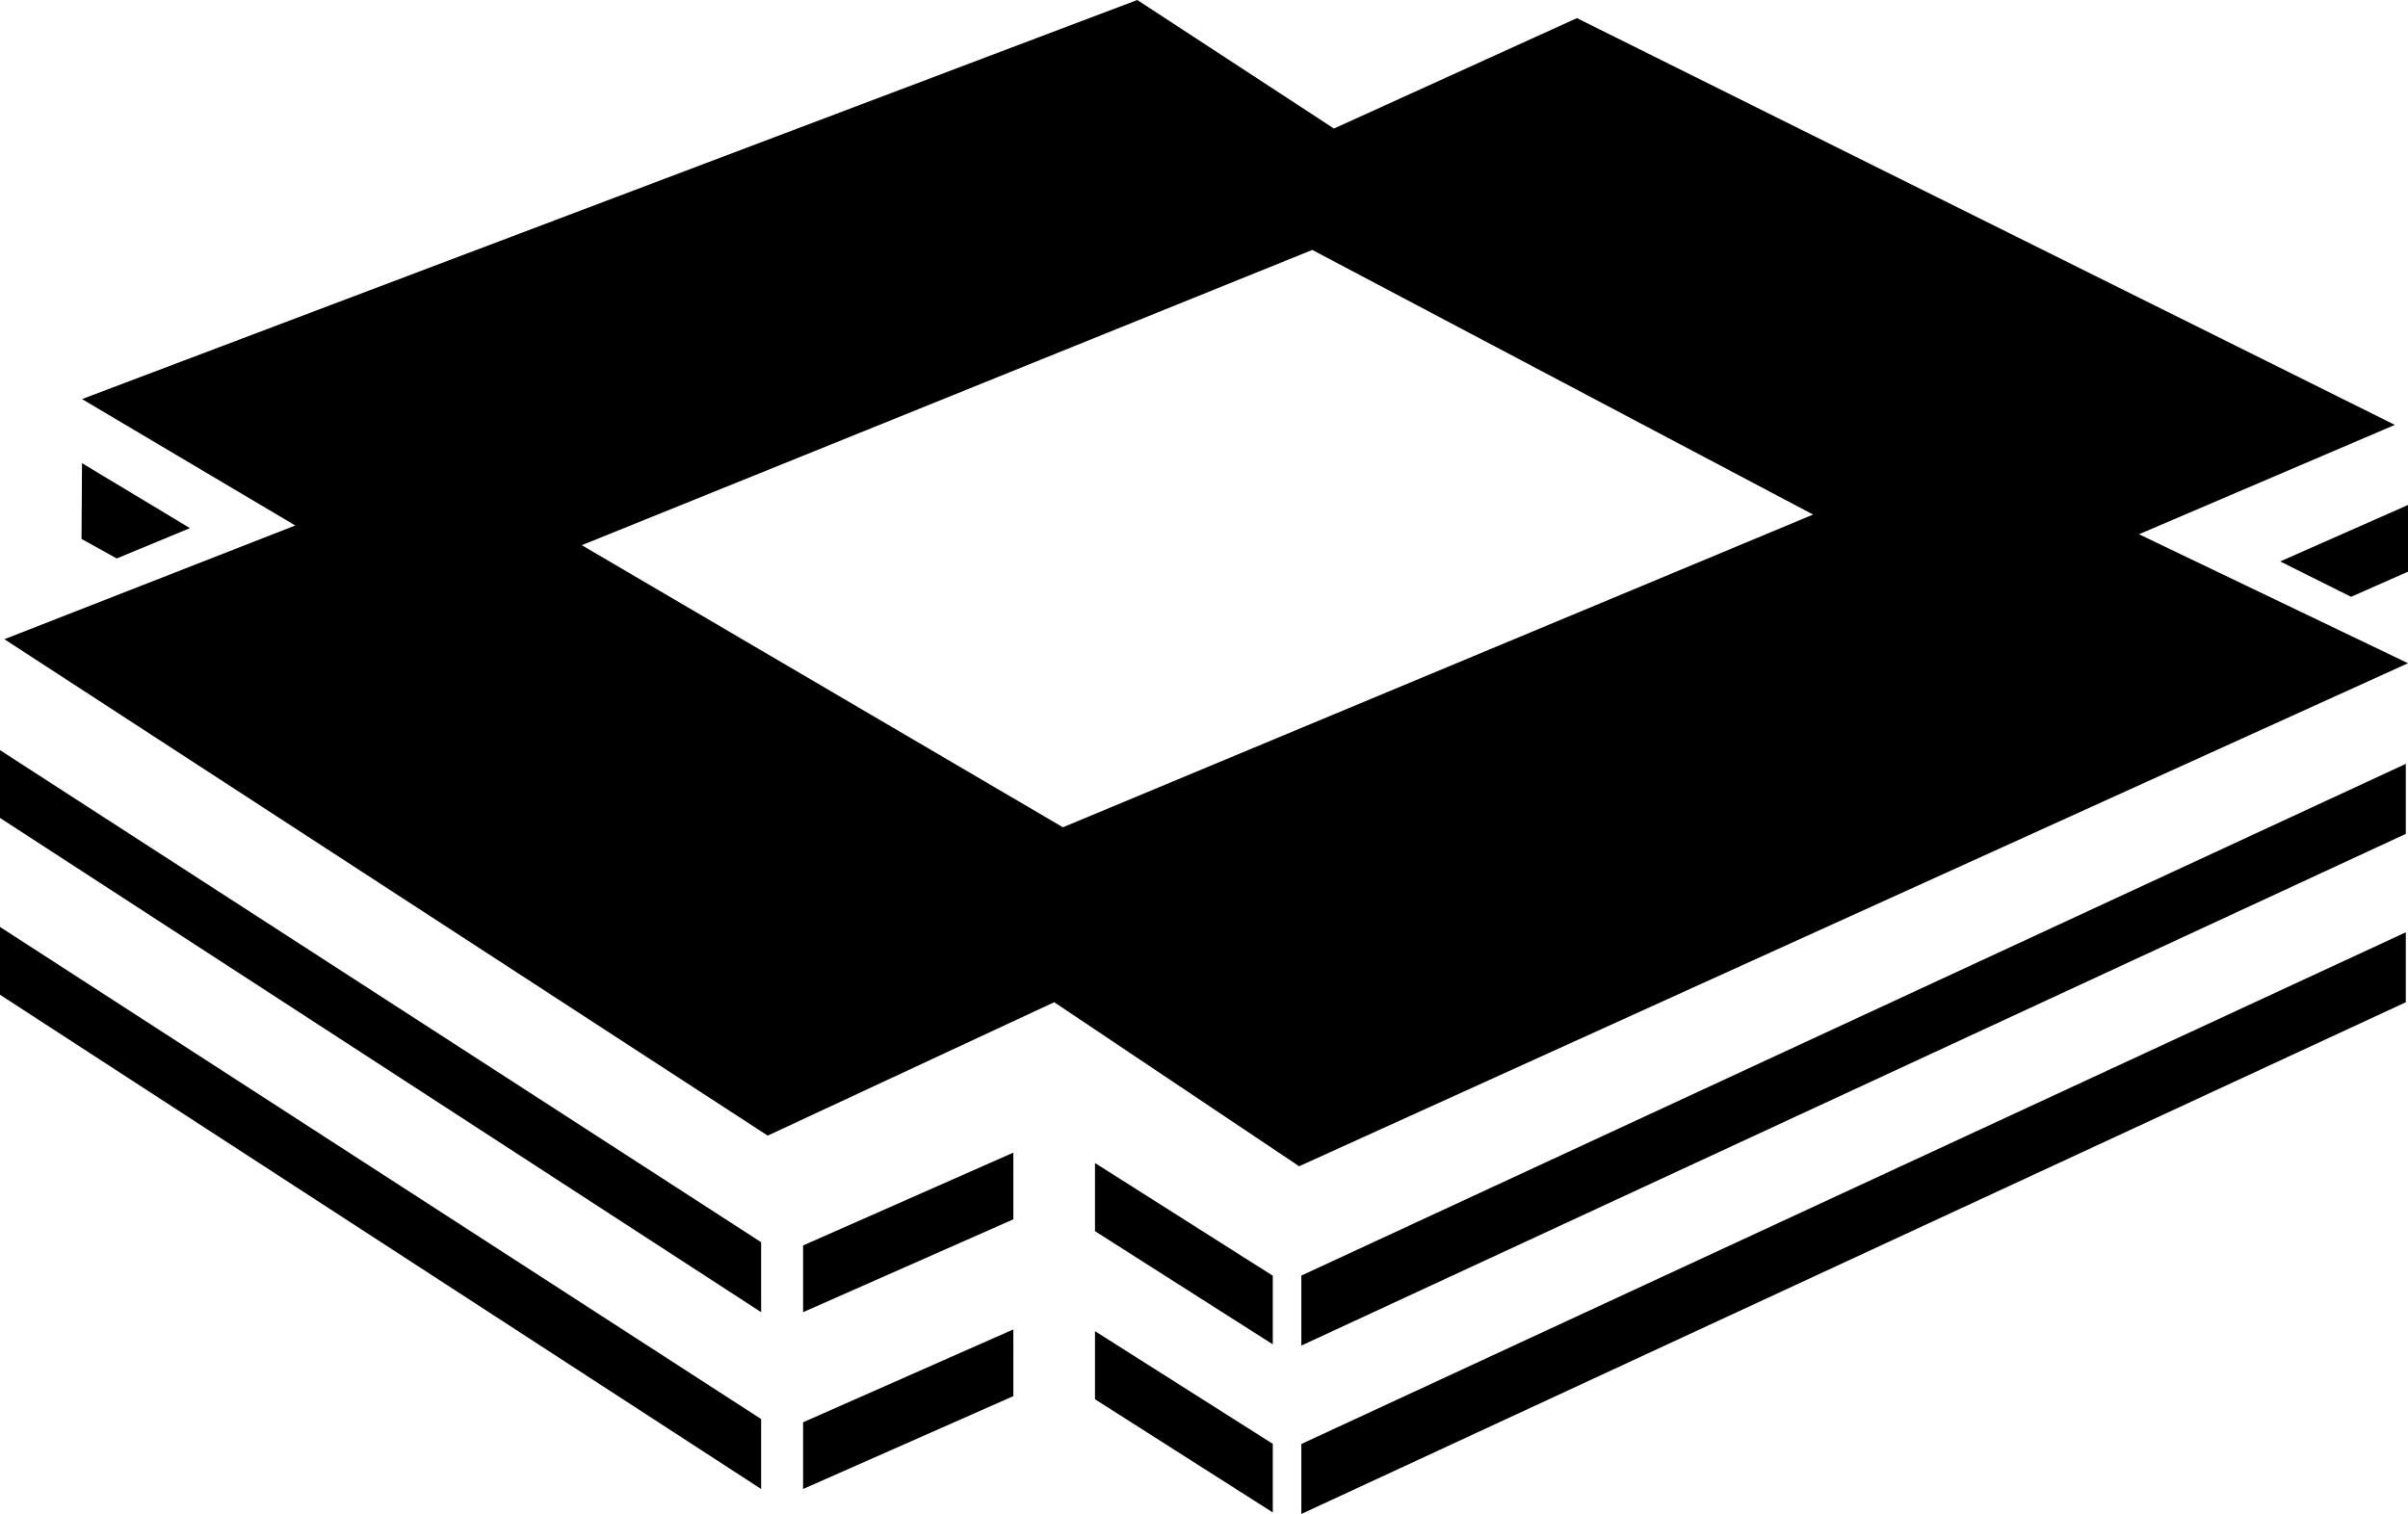 <svg xmlns="http://www.w3.org/2000/svg" width="362.781" height="228.112" viewBox="308.042 113.245 362.781 228.112">
    <path d="M308.042 226.27v10.214l114.67 74.468V300.41M308.042 252.91v10.215l114.67 74.468v-10.538M504.098 315.984v-10.547l166.396-77.102v10.55M504.098 341.356v-10.543l166.396-77.1v10.542M630.294 193.74l38.548-16.477-123.225-61.287-36.606 16.636-29.632-19.368-158.98 60.13 32.126 19.046-43.824 17.135 114.997 74.796 43.167-20.1 36.9 24.715 167.06-75.792-40.53-19.433zm-162.116 44.153l-72.486-42.505 110.054-44.486 75.453 39.872-113.022 47.12zM460.71 286.914L429.033 300.9v10.052l31.68-13.993M460.71 313.55l-31.678 13.993v10.05l31.68-13.992M473.01 288.477v10.27l26.787 17.053v-10.34M473.01 313.81v10.263l26.787 17.054v-10.334"/>
    <g>
        <path d="M336.66 192.82l-16.263-9.787-.074 11.41 5.3 2.946"/>
    </g>
    <g>
        <path d="M651.564 197.837l10.682 5.33 8.577-3.787v-10.05"/>
    </g>
</svg>